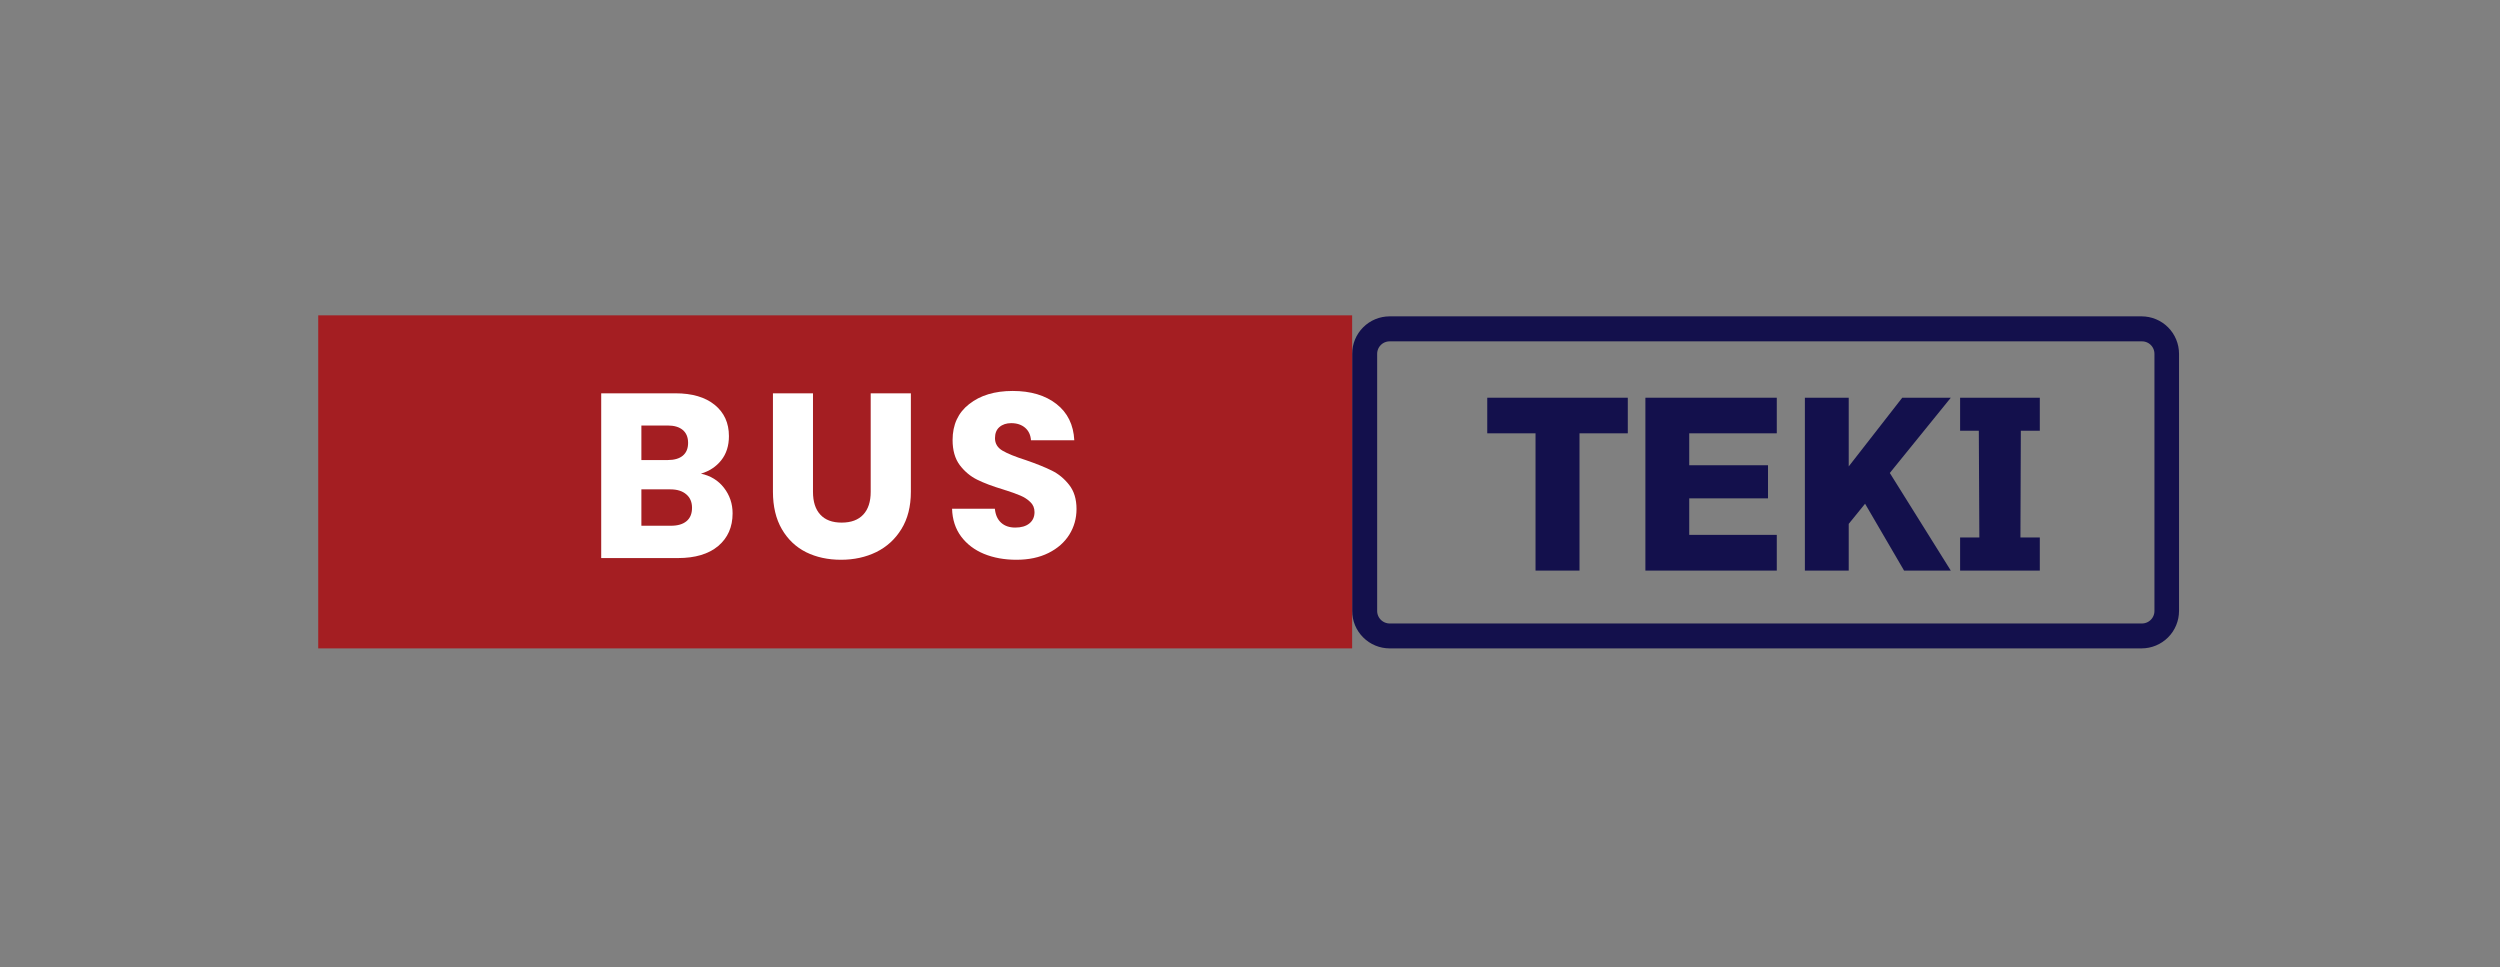 <svg xmlns="http://www.w3.org/2000/svg" xmlns:xlink="http://www.w3.org/1999/xlink" width="398" zoomAndPan="magnify" viewBox="0 0 298.5 115.5" height="154" preserveAspectRatio="xMidYMid meet" version="1.0"><rect x="0" y="0" width="298.5" height="115.5" fill="#808080" stroke="none"/><defs><g/><clipPath id="f30f2e0ccb"><path d="M 161.449 37.773 L 260.184 37.773 L 260.184 77.418 L 161.449 77.418 Z M 161.449 37.773 " clip-rule="nonzero"/></clipPath><clipPath id="f2a27de17c"><path d="M 165.926 37.773 L 255.703 37.773 C 256.891 37.773 258.027 38.242 258.867 39.082 C 259.707 39.922 260.176 41.059 260.176 42.246 L 260.176 72.941 C 260.176 74.129 259.707 75.266 258.867 76.105 C 258.027 76.945 256.891 77.418 255.703 77.418 L 165.926 77.418 C 164.738 77.418 163.602 76.945 162.762 76.105 C 161.922 75.266 161.449 74.129 161.449 72.941 L 161.449 42.246 C 161.449 41.059 161.922 39.922 162.762 39.082 C 163.602 38.242 164.738 37.773 165.926 37.773 " clip-rule="nonzero"/></clipPath><clipPath id="72a35e7b50"><path d="M 37.996 37.652 L 161.445 37.652 L 161.445 77.422 L 37.996 77.422 Z M 37.996 37.652 " clip-rule="nonzero"/></clipPath></defs><g clip-path="url(#f30f2e0ccb)"><g clip-path="url(#f2a27de17c)"><path stroke-linecap="butt" transform="matrix(0.746, 0, 0, 0.746, 161.451, 37.772)" fill="none" stroke-linejoin="miter" d="M 6.001 0.002 L 126.405 0.002 C 127.998 0.002 129.522 0.63 130.649 1.756 C 131.775 2.882 132.404 4.407 132.404 5.999 L 132.404 47.155 C 132.404 48.747 131.775 50.272 130.649 51.398 C 129.522 52.524 127.998 53.157 126.405 53.157 L 6.001 53.157 C 4.409 53.157 2.884 52.524 1.758 51.398 C 0.631 50.272 -0.002 48.747 -0.002 47.155 L -0.002 5.999 C -0.002 4.407 0.631 2.882 1.758 1.756 C 2.884 0.63 4.409 0.002 6.001 0.002 " stroke="#13104c" stroke-width="8" stroke-opacity="1" stroke-miterlimit="4"/></g></g><g clip-path="url(#72a35e7b50)"><path fill="#a41e22" d="M 37.996 37.652 L 161.629 37.652 L 161.629 77.484 L 37.996 77.484 Z M 37.996 37.652 " fill-opacity="1" fill-rule="nonzero"/></g><g fill="#ffffff" fill-opacity="1"><g transform="translate(70.05, 66.633)"><g><path d="M 13.641 -10.078 C 14.785 -9.836 15.703 -9.273 16.391 -8.391 C 17.078 -7.504 17.422 -6.488 17.422 -5.344 C 17.422 -3.707 16.848 -2.406 15.703 -1.438 C 14.555 -0.477 12.953 0 10.891 0 L 1.734 0 L 1.734 -19.672 L 10.594 -19.672 C 12.594 -19.672 14.156 -19.211 15.281 -18.297 C 16.414 -17.379 16.984 -16.133 16.984 -14.562 C 16.984 -13.406 16.676 -12.441 16.062 -11.672 C 15.457 -10.91 14.648 -10.379 13.641 -10.078 Z M 6.531 -11.703 L 9.672 -11.703 C 10.453 -11.703 11.051 -11.875 11.469 -12.219 C 11.895 -12.57 12.109 -13.082 12.109 -13.75 C 12.109 -14.426 11.895 -14.941 11.469 -15.297 C 11.051 -15.648 10.453 -15.828 9.672 -15.828 L 6.531 -15.828 Z M 10.062 -3.859 C 10.863 -3.859 11.484 -4.039 11.922 -4.406 C 12.359 -4.77 12.578 -5.301 12.578 -6 C 12.578 -6.688 12.348 -7.223 11.891 -7.609 C 11.43 -8.004 10.801 -8.203 10 -8.203 L 6.531 -8.203 L 6.531 -3.859 Z M 10.062 -3.859 "/></g></g></g><g fill="#ffffff" fill-opacity="1"><g transform="translate(90.633, 66.633)"><g><path d="M 6.438 -19.672 L 6.438 -7.906 C 6.438 -6.727 6.727 -5.82 7.312 -5.188 C 7.895 -4.551 8.742 -4.234 9.859 -4.234 C 10.984 -4.234 11.844 -4.551 12.438 -5.188 C 13.031 -5.82 13.328 -6.727 13.328 -7.906 L 13.328 -19.672 L 18.125 -19.672 L 18.125 -7.922 C 18.125 -6.172 17.75 -4.688 17 -3.469 C 16.258 -2.258 15.258 -1.344 14 -0.719 C 12.738 -0.102 11.332 0.203 9.781 0.203 C 8.227 0.203 6.836 -0.098 5.609 -0.703 C 4.391 -1.316 3.426 -2.234 2.719 -3.453 C 2.008 -4.68 1.656 -6.172 1.656 -7.922 L 1.656 -19.672 Z M 6.438 -19.672 "/></g></g></g><g fill="#ffffff" fill-opacity="1"><g transform="translate(112.505, 66.633)"><g><path d="M 8.859 0.203 C 7.422 0.203 6.129 -0.031 4.984 -0.5 C 3.848 -0.969 2.938 -1.66 2.25 -2.578 C 1.57 -3.492 1.211 -4.598 1.172 -5.891 L 6.281 -5.891 C 6.352 -5.16 6.602 -4.602 7.031 -4.219 C 7.457 -3.832 8.02 -3.641 8.719 -3.641 C 9.426 -3.641 9.984 -3.801 10.391 -4.125 C 10.805 -4.457 11.016 -4.91 11.016 -5.484 C 11.016 -5.973 10.848 -6.375 10.516 -6.688 C 10.191 -7.008 9.789 -7.27 9.312 -7.469 C 8.832 -7.676 8.156 -7.914 7.281 -8.188 C 6.008 -8.57 4.973 -8.961 4.172 -9.359 C 3.367 -9.754 2.676 -10.332 2.094 -11.094 C 1.52 -11.863 1.234 -12.863 1.234 -14.094 C 1.234 -15.926 1.895 -17.359 3.219 -18.391 C 4.539 -19.43 6.27 -19.953 8.406 -19.953 C 10.57 -19.953 12.316 -19.43 13.641 -18.391 C 14.961 -17.359 15.672 -15.914 15.766 -14.062 L 10.594 -14.062 C 10.551 -14.695 10.316 -15.195 9.891 -15.562 C 9.461 -15.926 8.91 -16.109 8.234 -16.109 C 7.66 -16.109 7.191 -15.953 6.828 -15.641 C 6.473 -15.336 6.297 -14.895 6.297 -14.312 C 6.297 -13.676 6.594 -13.18 7.188 -12.828 C 7.789 -12.473 8.727 -12.094 10 -11.688 C 11.27 -11.25 12.301 -10.832 13.094 -10.438 C 13.883 -10.051 14.57 -9.484 15.156 -8.734 C 15.738 -7.992 16.031 -7.035 16.031 -5.859 C 16.031 -4.734 15.742 -3.711 15.172 -2.797 C 14.598 -1.879 13.77 -1.148 12.688 -0.609 C 11.602 -0.066 10.328 0.203 8.859 0.203 Z M 8.859 0.203 "/></g></g></g><g fill="#13104c" fill-opacity="1"><g transform="translate(177.437, 68.129)"><g><path d="M 5.906 0 L 5.906 -16.391 L 0.141 -16.391 L 0.141 -20.641 L 16.922 -20.641 L 16.922 -16.391 L 11.156 -16.391 L 11.156 0 Z M 5.906 0 "/></g></g></g><g fill="#13104c" fill-opacity="1"><g transform="translate(194.491, 68.129)"><g><path d="M 1.969 0 L 1.969 -20.641 L 17.656 -20.641 L 17.656 -16.391 L 7.203 -16.391 L 7.203 -12.578 L 16.609 -12.578 L 16.609 -8.625 L 7.203 -8.625 L 7.203 -4.266 L 17.656 -4.266 L 17.656 0 Z M 1.969 0 "/></g></g></g><g fill="#13104c" fill-opacity="1"><g transform="translate(213.534, 68.129)"><g><path d="M 1.969 0 L 1.969 -20.641 L 7.203 -20.641 L 7.203 -12.438 L 13.594 -20.641 L 19.391 -20.641 L 12.109 -11.656 L 19.391 0 L 13.812 0 L 9.156 -7.984 L 7.203 -5.578 L 7.203 0 Z M 1.969 0 "/></g></g></g><g fill="#13104c" fill-opacity="1"><g transform="translate(232.912, 68.129)"><g><path d="M 1.125 0 L 1.125 -3.953 L 3.422 -3.953 L 3.359 -16.703 L 1.125 -16.703 L 1.125 -20.641 L 10.641 -20.641 L 10.641 -16.703 L 8.375 -16.703 L 8.328 -3.953 L 10.641 -3.953 L 10.641 0 Z M 1.125 0 "/></g></g></g></svg>